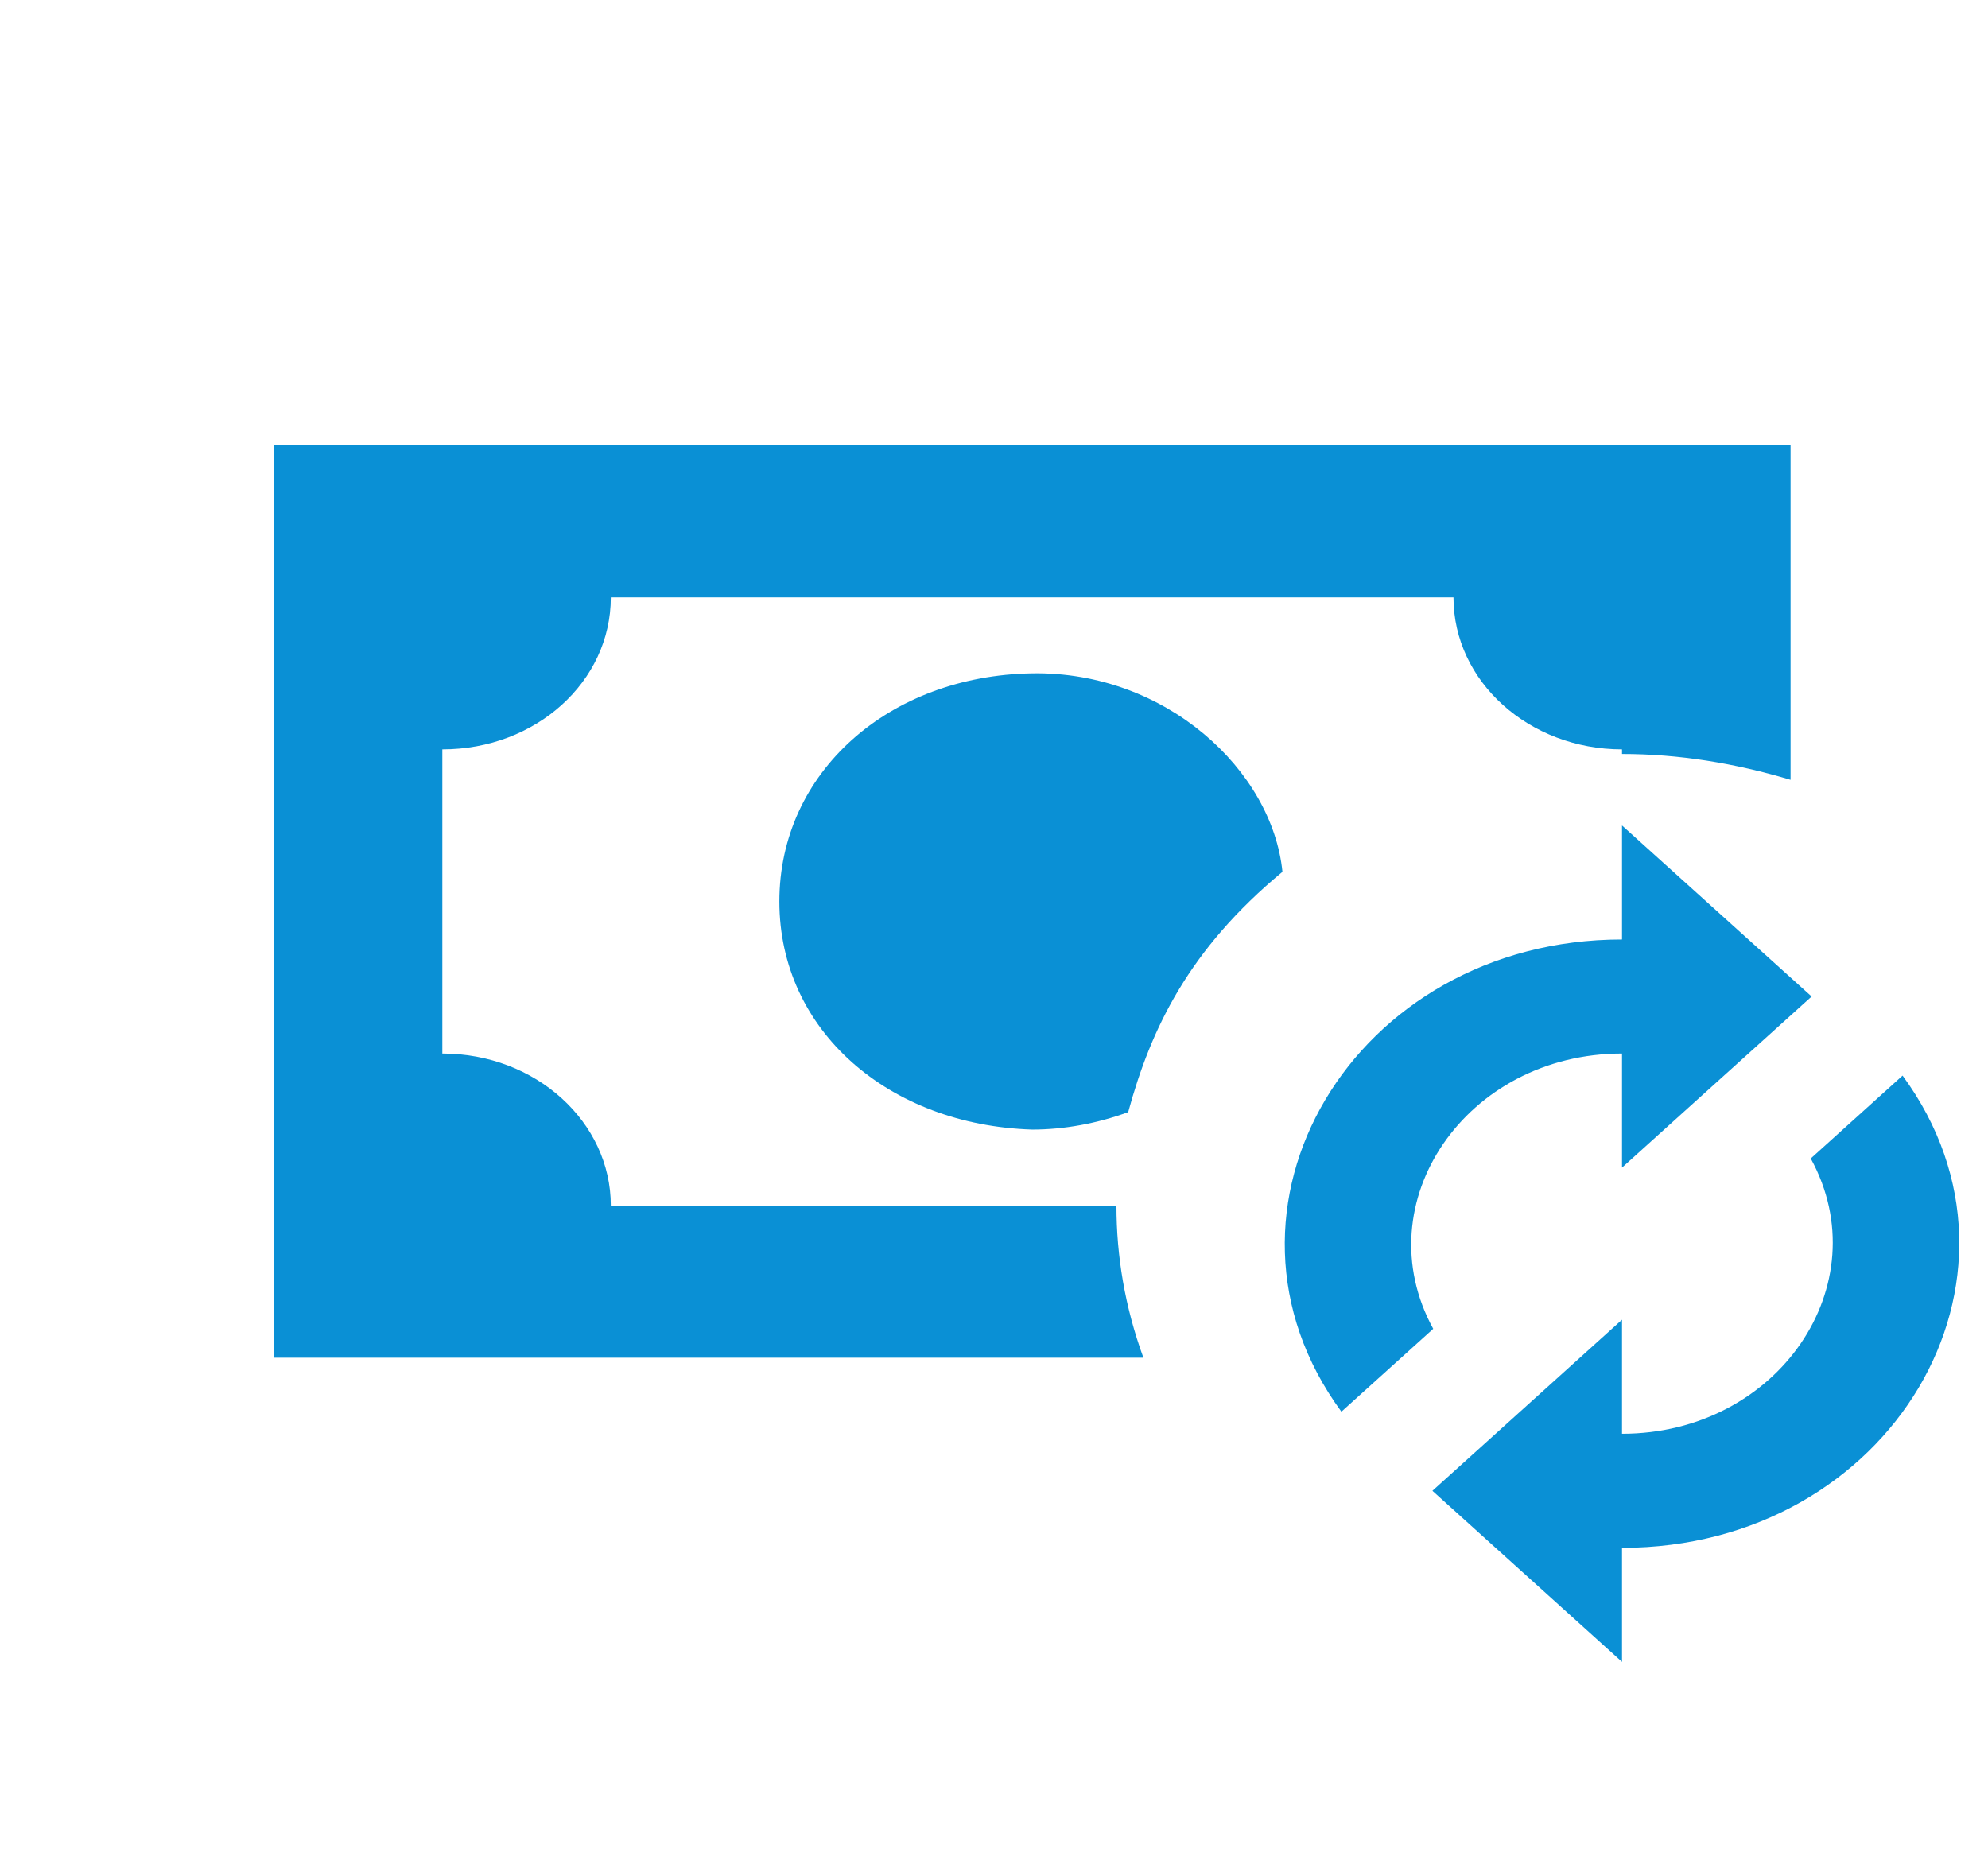 <svg width="32" height="30" viewBox="0 0 32 30" fill="none" xmlns="http://www.w3.org/2000/svg">
<g clip-path="url(#clip0_23_418)">
<path d="M4.407 7.167V21.854H18.405C18.106 21.034 17.971 20.214 17.971 19.406H9.832C9.832 18.06 8.625 16.958 7.12 16.958V12.062C8.625 12.062 9.832 10.973 9.832 9.615H23.396C23.396 10.973 24.617 12.062 26.109 12.062V12.136C27.018 12.136 27.926 12.283 28.822 12.552V7.167H4.407ZM16.614 10.838C14.308 10.875 12.545 12.43 12.545 14.51C12.545 16.591 14.308 18.109 16.614 18.182C17.13 18.182 17.659 18.084 18.16 17.901C18.527 16.554 19.137 15.281 20.643 14.033C20.48 12.405 18.771 10.802 16.614 10.838ZM26.109 13.287L29.161 16.04L26.109 18.794V16.958C23.599 16.958 21.958 19.357 23.07 21.389L21.592 22.723C19.205 19.467 21.782 15.122 26.109 15.122V13.287ZM26.109 26.75L23.057 23.996L26.109 21.242V23.078C28.618 23.078 30.259 20.679 29.147 18.647L30.625 17.313C33.013 20.569 30.436 24.914 26.109 24.914V26.75Z" fill="#0A90D5" />
</g>
<defs>
<clipPath id="clip0_23_418">
<rect width="31.304" height="29.375" fill="white" transform="translate(0.233 0.312)"/>
</clipPath>
</defs>
</svg>
